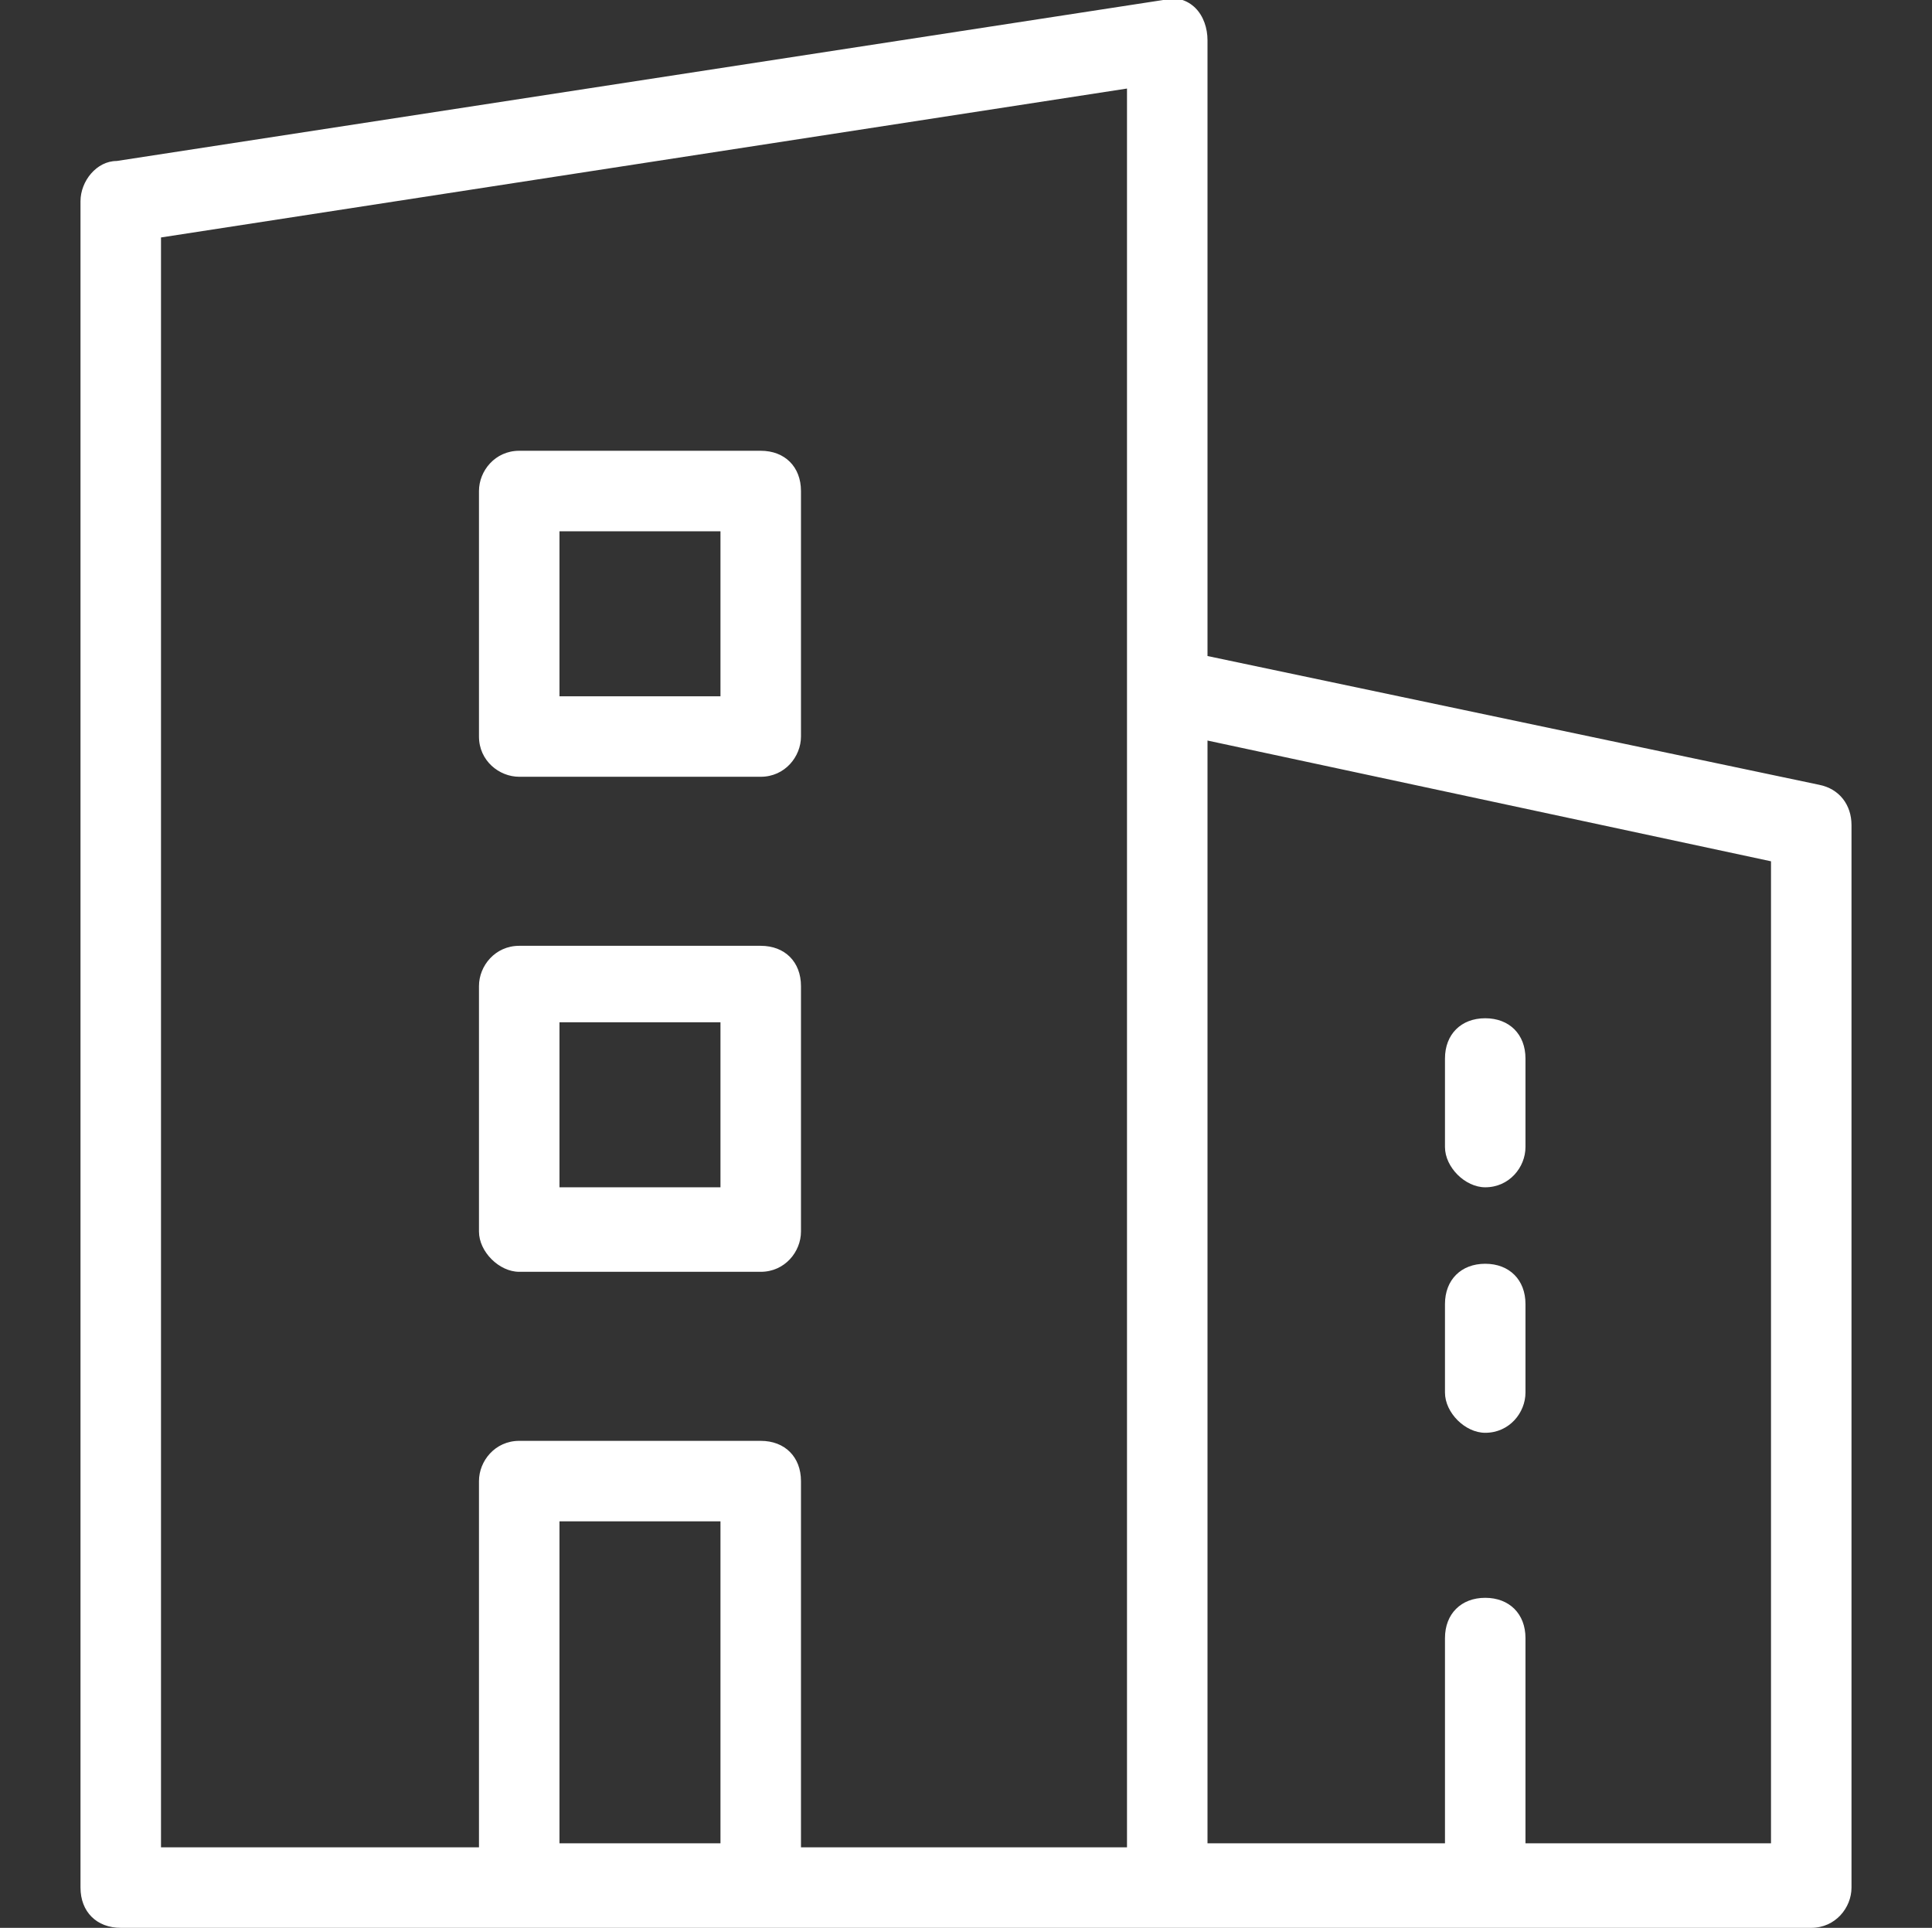 <?xml version="1.0" encoding="utf-8"?>
<!-- Generator: Adobe Illustrator 19.0.0, SVG Export Plug-In . SVG Version: 6.00 Build 0)  -->
<svg version="1.2" baseProfile="tiny" id="Слой_1"
	 xmlns="http://www.w3.org/2000/svg" xmlns:xlink="http://www.w3.org/1999/xlink" x="0px" y="0px" viewBox="7 -13.9 48 47.9"
	 xml:space="preserve">
<rect x="7" y="-13.9" width="48" height="47.9" fill="#333333" stroke="none"/>
<path id="icon" fill="#FFFFFF" d="M19.9,17.7h6c0.6,0,1-0.5,1-1c0,0,0,0,0,0v-6.1c0-0.6-0.4-1-1-1c0,0,0,0,0,0h-6c-0.6,0-1,0.5-1,1
	c0,0,0,0,0,0v6.1C18.9,17.2,19.4,17.7,19.9,17.7C19.9,17.7,19.9,17.7,19.9,17.7z M20.9,11.5h4v4.1h-4L20.9,11.5L20.9,11.5z
	 M19.9,5.4h6c0.6,0,1-0.5,1-1c0,0,0,0,0,0v-6.1c0-0.6-0.4-1-1-1c0,0,0,0,0,0h-6c-0.6,0-1,0.5-1,1c0,0,0,0,0,0v6.1
	C18.9,5,19.4,5.4,19.9,5.4C19.9,5.4,19.9,5.4,19.9,5.4L19.9,5.4z M20.9-0.7h4v4.1h-4L20.9-0.7L20.9-0.7z M52.2,5.6L37,2.4v-15.3
	c0-0.3-0.1-0.6-0.3-0.8c-0.2-0.2-0.5-0.3-0.8-0.2l-26,4C9.4-9.9,9-9.4,9-8.9V33c0,0.6,0.4,1,1,1c0,0,0,0,0,0h42c0.6,0,1-0.5,1-1
	c0,0,0,0,0,0V6.6C53,6.1,52.7,5.7,52.2,5.6L52.2,5.6z M11-8l24-3.7v43.7h-8.1v-9.1c0-0.6-0.4-1-1-1c0,0,0,0,0,0h-6c-0.6,0-1,0.5-1,1
	c0,0,0,0,0,0v9.1H11V-8z M20.9,31.9v-8h4v8H20.9L20.9,31.9z M51,31.9h-6.1v-5.1c0-0.6-0.4-1-1-1s-1,0.4-1,1v5.1H37V4.5l14,3V31.9z
	 M43.9,21.7c0.6,0,1-0.5,1-1c0,0,0,0,0,0v-2.2c0-0.6-0.4-1-1-1s-1,0.4-1,1v2.2C42.9,21.2,43.4,21.7,43.9,21.7
	C43.9,21.7,43.9,21.7,43.9,21.7L43.9,21.7z M43.9,15.6c0.6,0,1-0.5,1-1c0,0,0,0,0,0v-2.2c0-0.6-0.4-1-1-1s-1,0.4-1,1v2.2
	C42.9,15.1,43.4,15.6,43.9,15.6C43.9,15.6,43.9,15.6,43.9,15.6L43.9,15.6z"/>
</svg>
